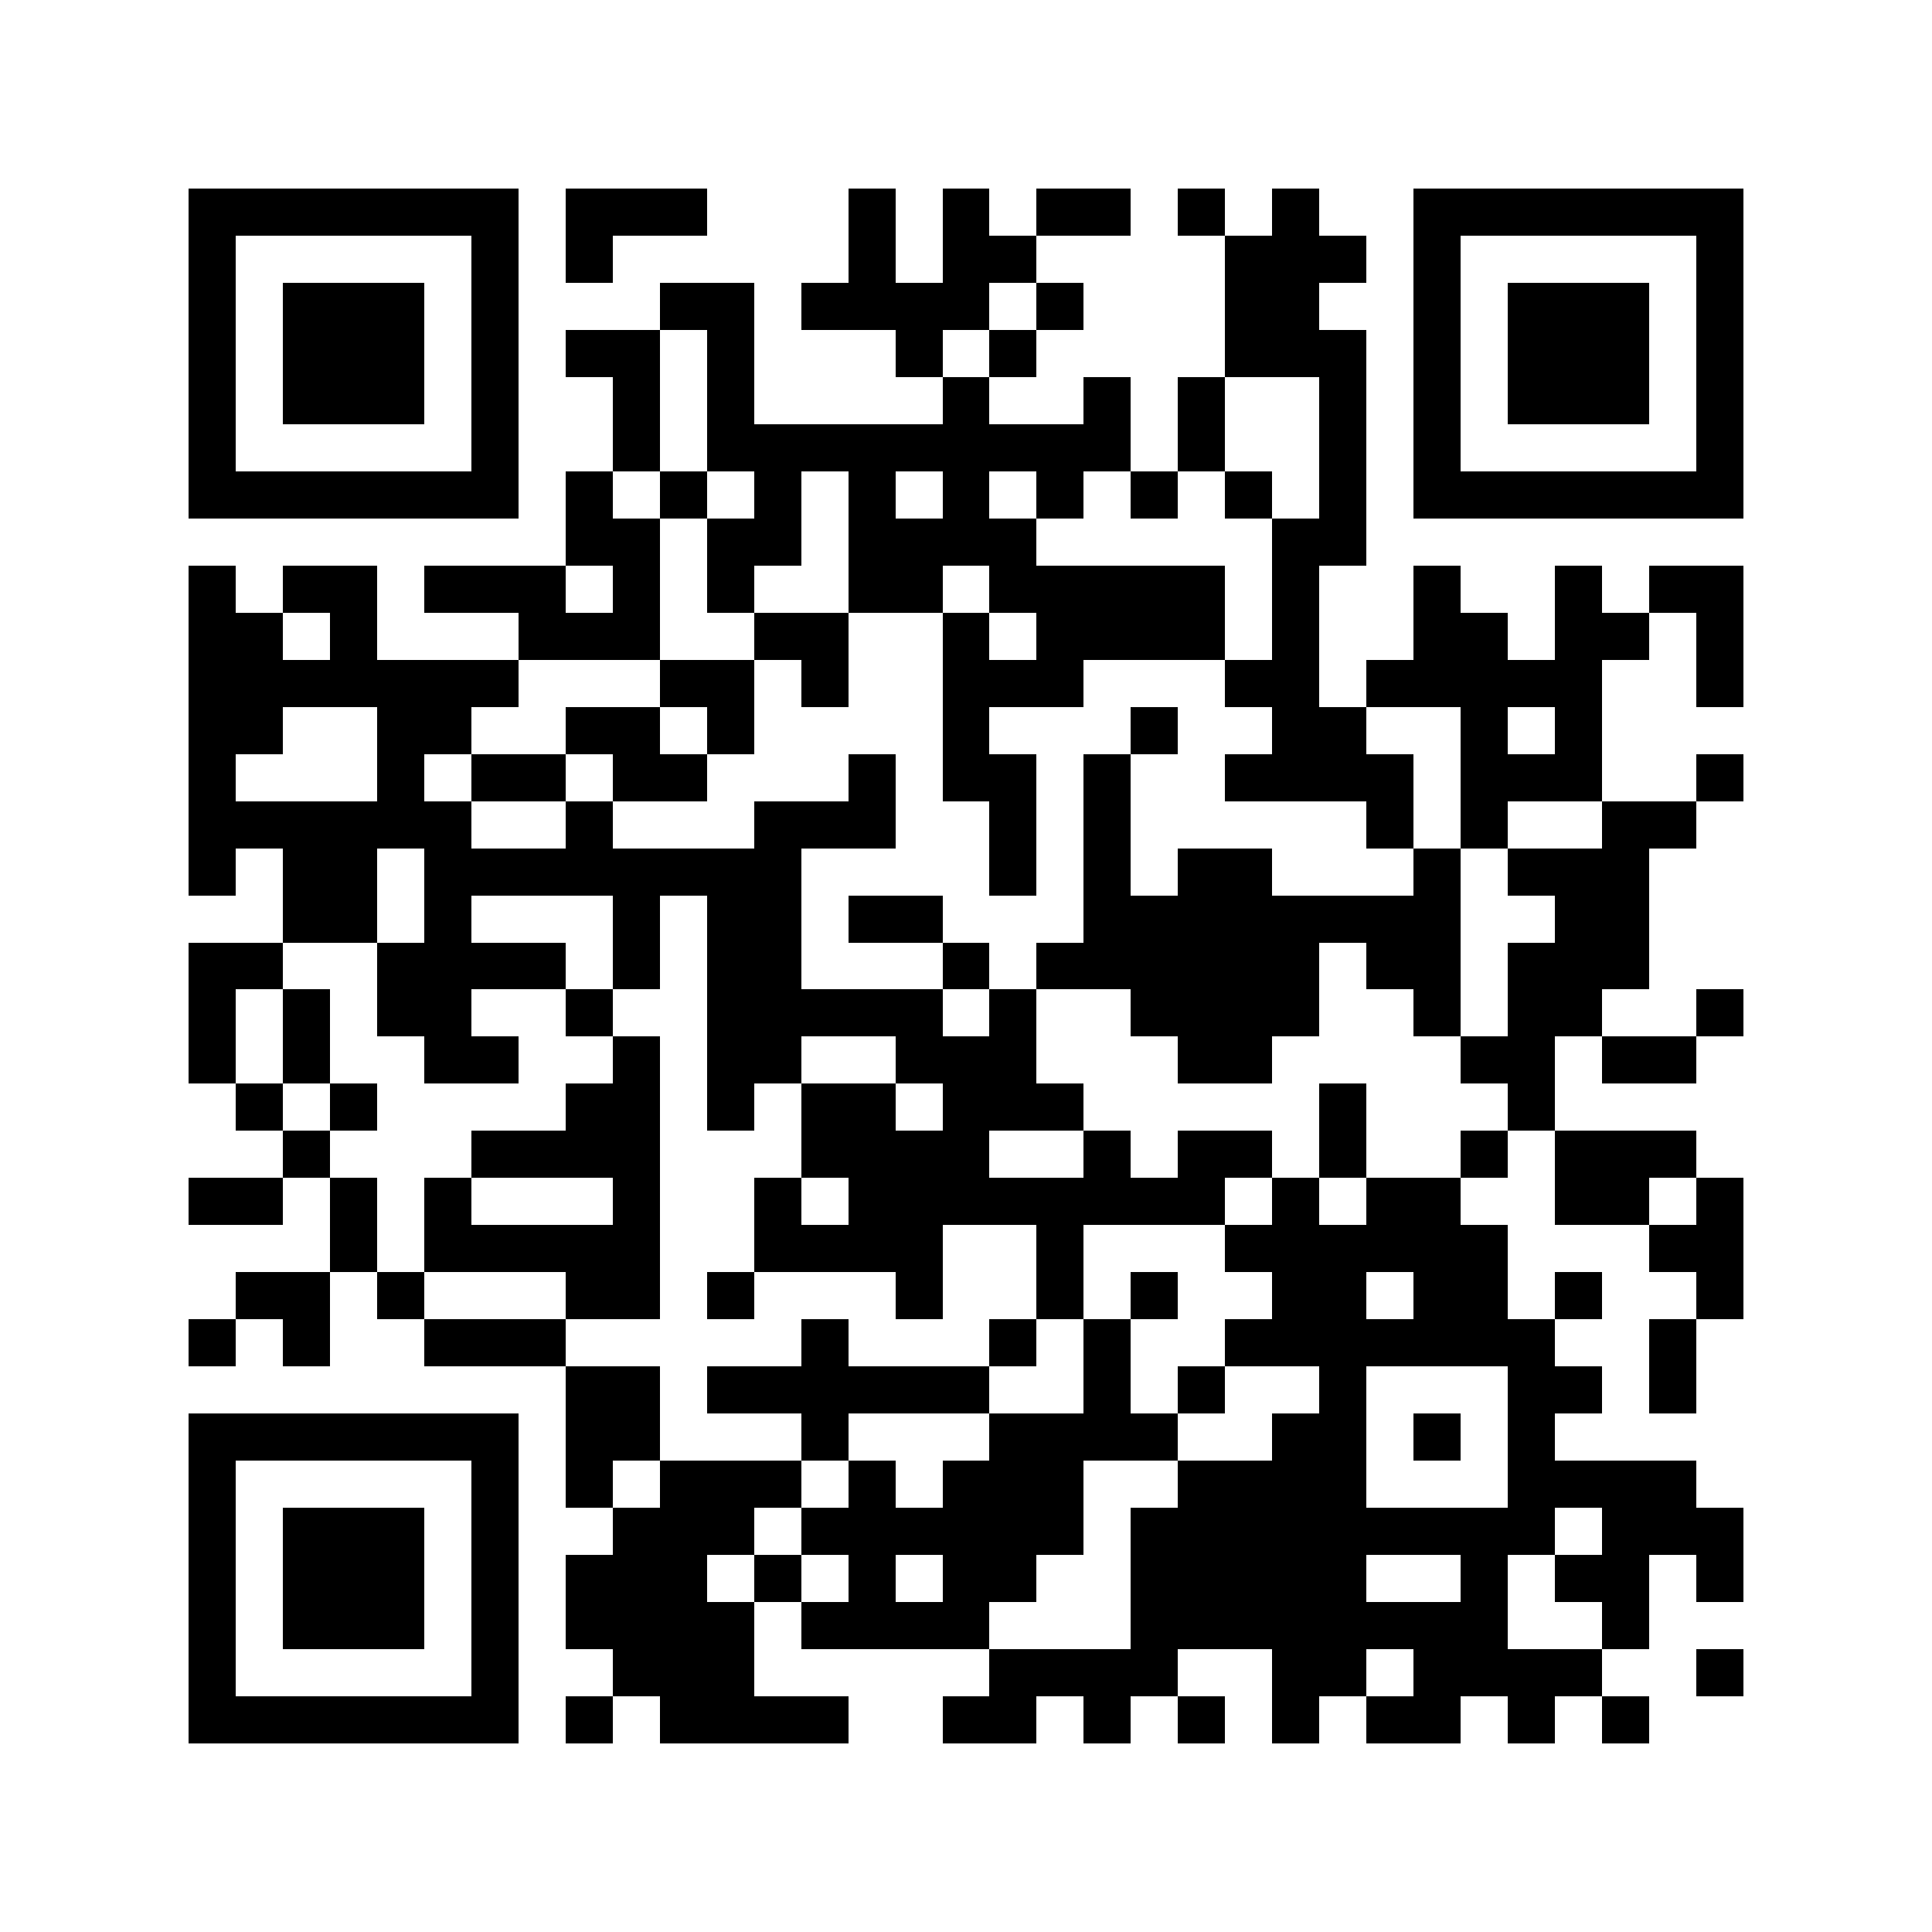 <?xml version="1.0" encoding="utf-8"?><!DOCTYPE svg PUBLIC "-//W3C//DTD SVG 1.1//EN" "http://www.w3.org/Graphics/SVG/1.1/DTD/svg11.dtd"><svg xmlns="http://www.w3.org/2000/svg" viewBox="0 0 41 41" shape-rendering="crispEdges"><path fill="#ffffff" d="M0 0h41v41H0z"/><path stroke="#000000" d="M4 4.5h7m1 0h3m3 0h1m1 0h1m1 0h2m1 0h1m1 0h1m2 0h7M4 5.5h1m5 0h1m1 0h1m5 0h1m1 0h2m4 0h3m1 0h1m5 0h1M4 6.5h1m1 0h3m1 0h1m3 0h2m1 0h4m1 0h1m3 0h2m2 0h1m1 0h3m1 0h1M4 7.5h1m1 0h3m1 0h1m1 0h2m1 0h1m3 0h1m1 0h1m4 0h3m1 0h1m1 0h3m1 0h1M4 8.5h1m1 0h3m1 0h1m2 0h1m1 0h1m4 0h1m2 0h1m1 0h1m2 0h1m1 0h1m1 0h3m1 0h1M4 9.5h1m5 0h1m2 0h1m1 0h9m1 0h1m2 0h1m1 0h1m5 0h1M4 10.5h7m1 0h1m1 0h1m1 0h1m1 0h1m1 0h1m1 0h1m1 0h1m1 0h1m1 0h1m1 0h7M12 11.5h2m1 0h2m1 0h4m5 0h2M4 12.5h1m1 0h2m1 0h3m1 0h1m1 0h1m2 0h2m1 0h5m1 0h1m2 0h1m2 0h1m1 0h2M4 13.5h2m1 0h1m3 0h3m2 0h2m2 0h1m1 0h4m1 0h1m2 0h2m1 0h2m1 0h1M4 14.5h7m3 0h2m1 0h1m2 0h3m3 0h2m1 0h5m2 0h1M4 15.5h2m2 0h2m2 0h2m1 0h1m4 0h1m3 0h1m2 0h2m2 0h1m1 0h1M4 16.5h1m3 0h1m1 0h2m1 0h2m3 0h1m1 0h2m1 0h1m2 0h4m1 0h3m2 0h1M4 17.5h6m2 0h1m3 0h3m2 0h1m1 0h1m5 0h1m1 0h1m2 0h2M4 18.5h1m1 0h2m1 0h8m4 0h1m1 0h1m1 0h2m3 0h1m1 0h3M6 19.5h2m1 0h1m3 0h1m1 0h2m1 0h2m3 0h8m2 0h2M4 20.5h2m2 0h4m1 0h1m1 0h2m3 0h1m1 0h6m1 0h2m1 0h3M4 21.5h1m1 0h1m1 0h2m2 0h1m2 0h5m1 0h1m2 0h4m2 0h1m1 0h2m2 0h1M4 22.5h1m1 0h1m2 0h2m2 0h1m1 0h2m2 0h3m3 0h2m4 0h2m1 0h2M5 23.5h1m1 0h1m4 0h2m1 0h1m1 0h2m1 0h3m5 0h1m3 0h1M6 24.5h1m3 0h4m3 0h4m2 0h1m1 0h2m1 0h1m2 0h1m1 0h3M4 25.5h2m1 0h1m1 0h1m3 0h1m2 0h1m1 0h8m1 0h1m1 0h2m2 0h2m1 0h1M7 26.5h1m1 0h5m2 0h4m2 0h1m3 0h6m3 0h2M5 27.5h2m1 0h1m3 0h2m1 0h1m3 0h1m2 0h1m1 0h1m2 0h2m1 0h2m1 0h1m2 0h1M4 28.5h1m1 0h1m2 0h3m5 0h1m3 0h1m1 0h1m2 0h7m2 0h1M12 29.5h2m1 0h6m2 0h1m1 0h1m2 0h1m3 0h2m1 0h1M4 30.5h7m1 0h2m3 0h1m3 0h4m2 0h2m1 0h1m1 0h1M4 31.5h1m5 0h1m1 0h1m1 0h3m1 0h1m1 0h3m2 0h4m3 0h4M4 32.5h1m1 0h3m1 0h1m2 0h3m1 0h6m1 0h9m1 0h3M4 33.5h1m1 0h3m1 0h1m1 0h3m1 0h1m1 0h1m1 0h2m2 0h5m2 0h1m1 0h2m1 0h1M4 34.5h1m1 0h3m1 0h1m1 0h4m1 0h4m3 0h8m2 0h1M4 35.5h1m5 0h1m2 0h3m5 0h4m2 0h2m1 0h4m2 0h1M4 36.5h7m1 0h1m1 0h4m2 0h2m1 0h1m1 0h1m1 0h1m1 0h2m1 0h1m1 0h1"/></svg>
